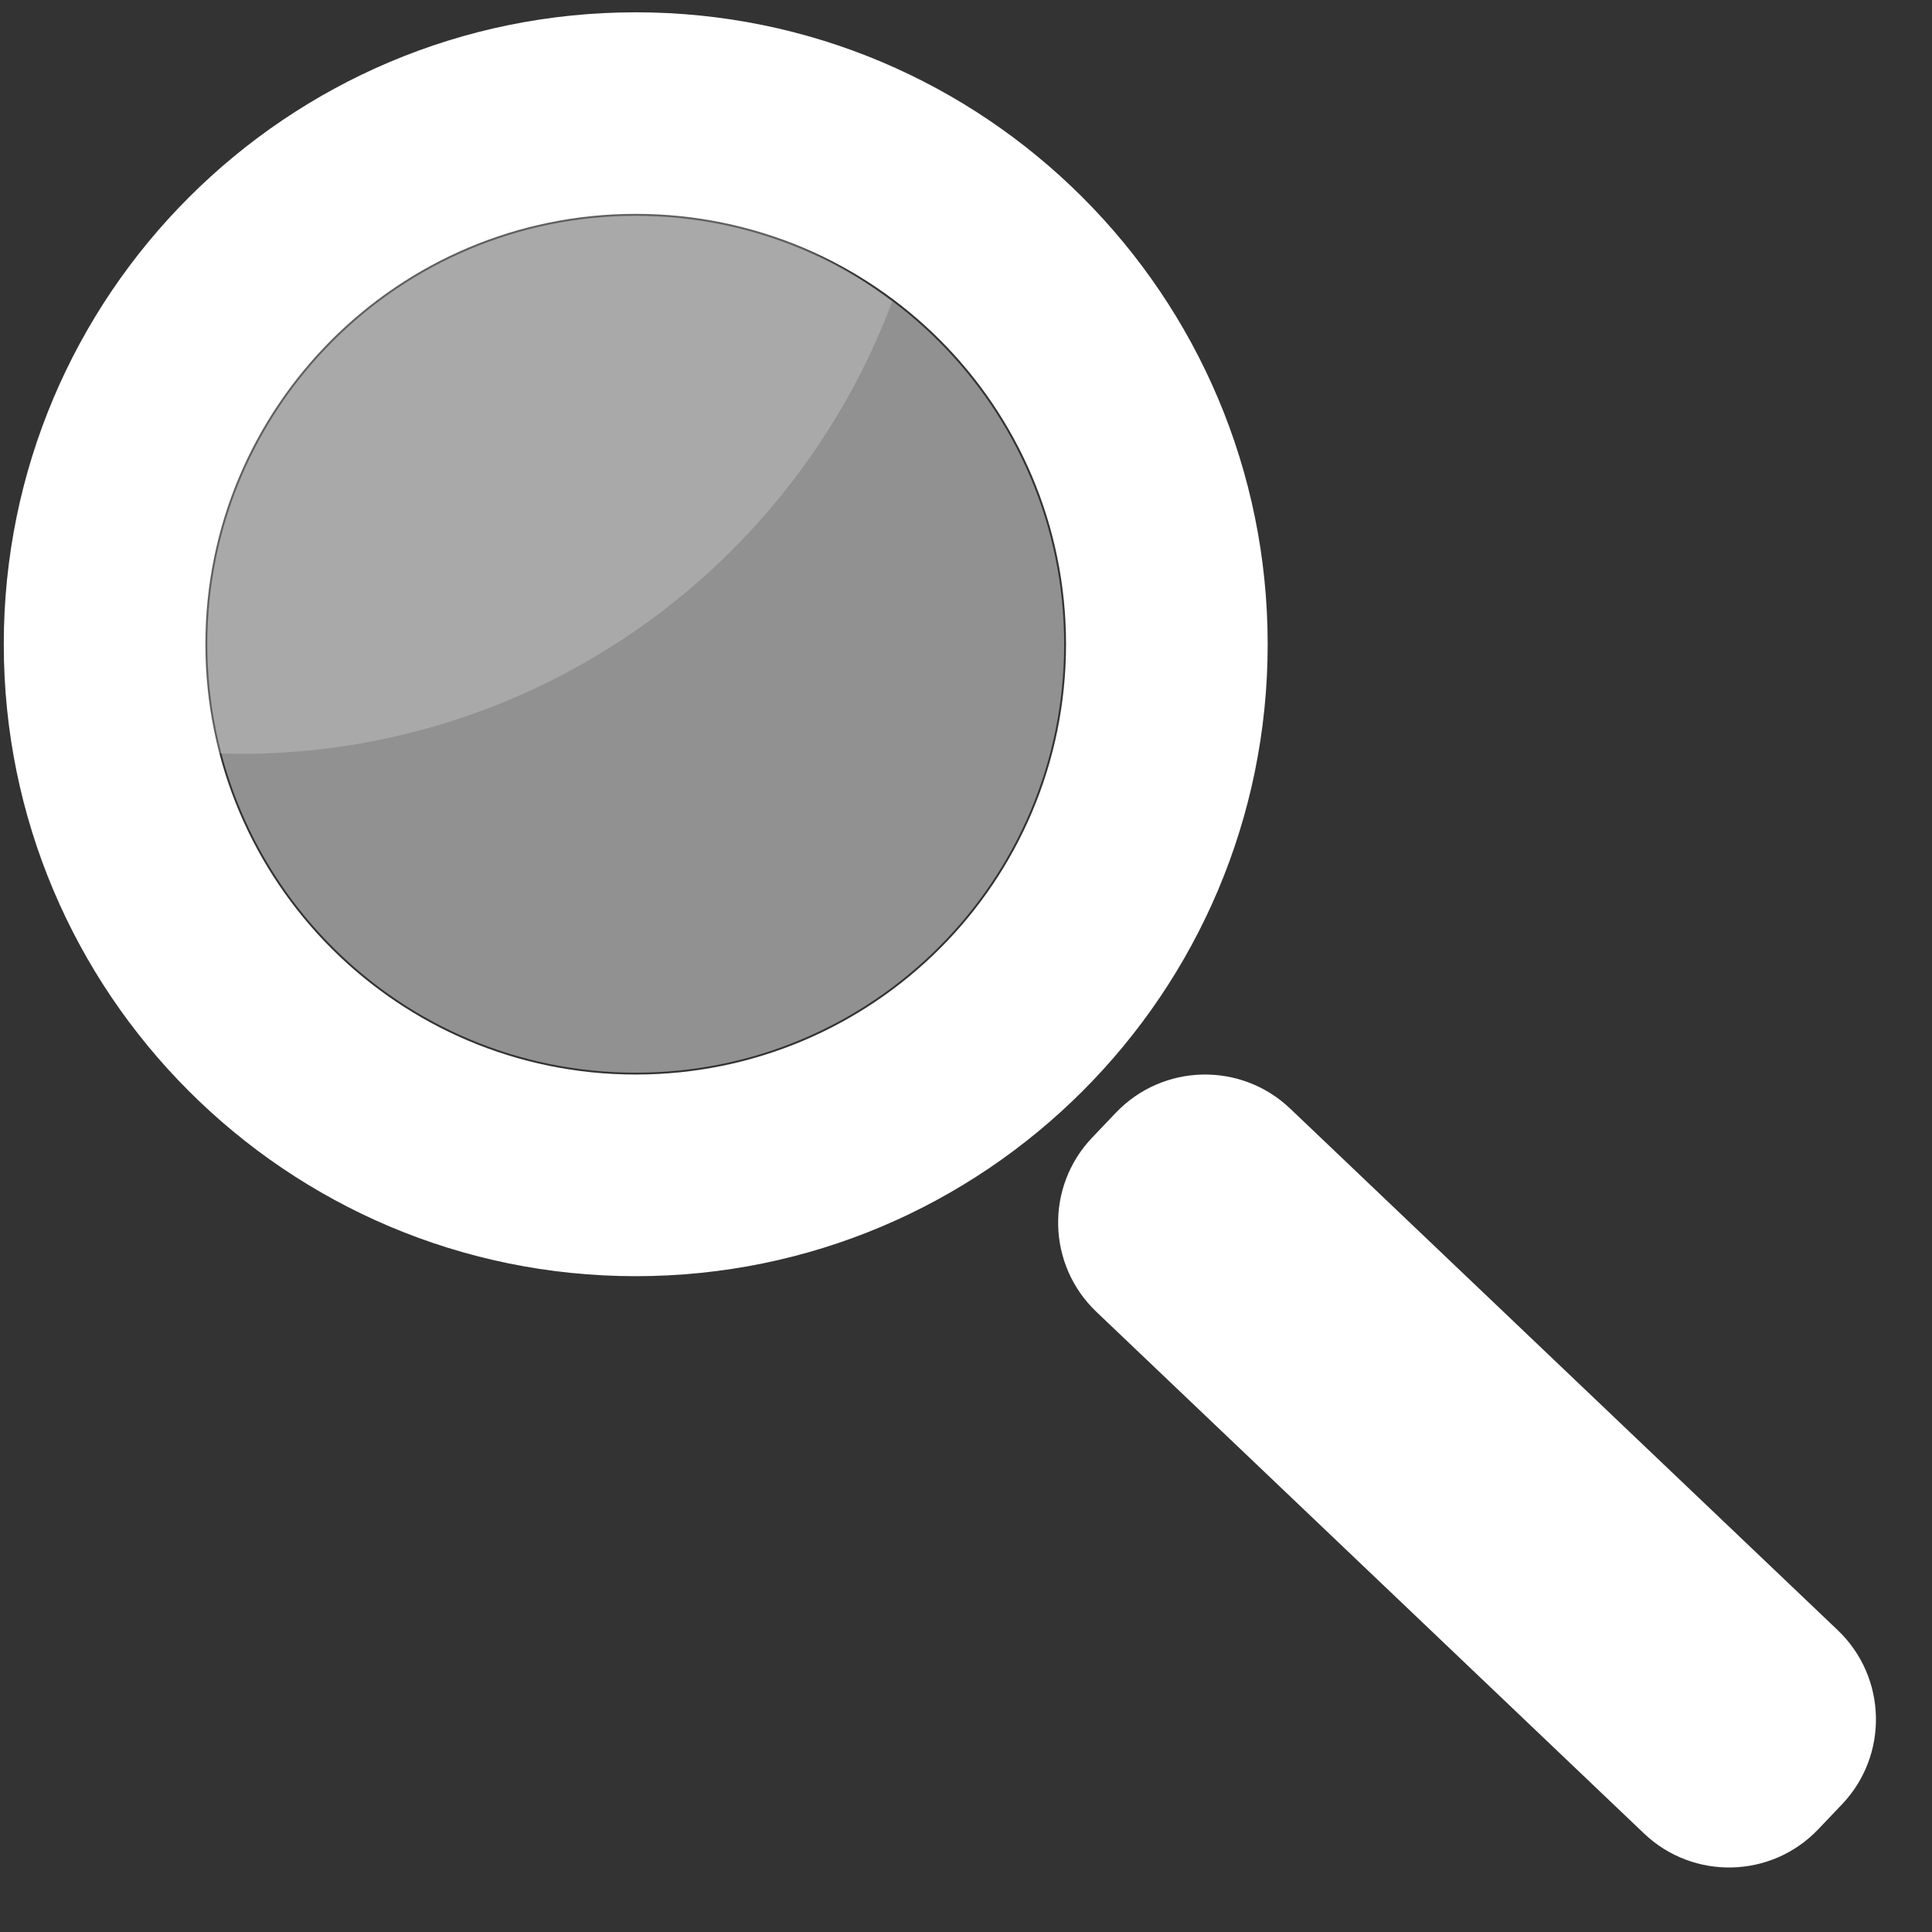 <?xml version="1.0" encoding="utf-8"?>
<!-- Generator: Adobe Illustrator 15.0.2, SVG Export Plug-In . SVG Version: 6.00 Build 0)  -->
<!DOCTYPE svg PUBLIC "-//W3C//DTD SVG 1.1//EN" "http://www.w3.org/Graphics/SVG/1.1/DTD/svg11.dtd">
<svg version="1.1" xmlns="http://www.w3.org/2000/svg" xmlns:xlink="http://www.w3.org/1999/xlink" x="0px" y="0px" width="100px"
	 height="100px" viewBox="0 0 100 100" style="enable-background:new 0 0 100 100;" xml:space="preserve">
<rect x="0" y="0" width="100" height="100" fill="#333333" stroke="none"/>
<g id="BG" style="display:none;">
	<rect y="0.274" style="display:inline;fill:#00AEEF;" width="100" height="100"/>
</g>
<g id="Layer_14" style="display:none;">
	<g id="Layer_15">
	</g>
	<g id="Layer_16" style="display:inline;opacity:0.96;">
		<linearGradient id="SVGID_1_" gradientUnits="userSpaceOnUse" x1="19.75" y1="44.457" x2="84.535" y2="89.82">
			<stop  offset="0" style="stop-color:#ADADAD"/>
			<stop  offset="0.891" style="stop-color:#575757"/>
			<stop  offset="1" style="stop-color:#696969"/>
		</linearGradient>
		<path style="fill-rule:evenodd;clip-rule:evenodd;fill:url(#SVGID_1_);" d="M54.175,18.509c-2.953-2.953-6.331-1.853-8.019,0.174L14,52.667V87.5c0,3.313,2.687,6,6,6h58.834
			c3.313,0,6-2.687,6-6V52.334L54.175,18.509z"/>
		<linearGradient id="SVGID_2_" gradientUnits="userSpaceOnUse" x1="23.002" y1="21.23" x2="89.05" y2="67.477">
			<stop  offset="0" style="stop-color:#ADADAD"/>
			<stop  offset="1" style="stop-color:#494949"/>
		</linearGradient>
		<path style="fill-rule:evenodd;clip-rule:evenodd;fill:url(#SVGID_2_);" d="M96.125,55.1c-0.543-0.555-42.656-43.631-43.563-44.537s-3.464-0.966-4.5,0.063S5.188,53.188,3.875,54.5
			s-4.459-0.445-2.362-2.48C3.609,49.984,45.404,9.348,47.171,7.736s5.684-1.092,6.517-0.268S66.938,20.375,67.375,20.5
			s0.438-2.353,0.375-3.801s0.688-2.072,1.688-2.077s11.75-0.06,12.688,0.003c1.25,0,1.493,0.833,1.5,2.074
			s0.121,21.052,0.121,21.052s12.504,12.5,14.379,14.375S96.668,55.654,96.125,55.1z"/>
	</g>
	<g id="Layer_17" style="display:inline;">
		<linearGradient id="SVGID_3_" gradientUnits="userSpaceOnUse" x1="34.751" y1="60.746" x2="65.067" y2="94.415">
			<stop  offset="0" style="stop-color:#DEDEDE"/>
			<stop  offset="0.588" style="stop-color:#ADADAD"/>
			<stop  offset="1" style="stop-color:#6B6B6B"/>
		</linearGradient>
		<path style="fill-rule:evenodd;clip-rule:evenodd;fill:url(#SVGID_3_);" d="M66.083,87.5c0,3.313,0,6,0,6H33.917c0,0,0-2.687,0-6V64.167c0-3.313,2.687-6,6-6h20.167
			c3.313,0,6,2.687,6,6V87.5z"/>
	</g>
</g>
<g id="Layer_13" style="display:none;">
	<path style="display:inline;fill-rule:evenodd;clip-rule:evenodd;fill:#FFFFFF;" d="M49.322,0.935c16.01,0,28.648,13.388,28.648,30.184c0,3.617,0.003,10.304,0.003,10.304l-56.67,0.074
		c0,0-0.172-6.59-0.172-10.15C21.13,14.551,33.311,0.935,49.322,0.935z M49.568,8.004c12.489,0,22.346,10.556,22.346,23.8
		c0,2.852,0.003,8.124,0.003,8.124l-44.206,0.058c0,0-0.133-5.196-0.133-8.002C27.578,18.74,37.079,8.004,49.568,8.004z"/>
	<path style="display:inline;fill-rule:evenodd;clip-rule:evenodd;fill:#FFFFFF;" d="M18.119,39.944h63.762c2.699,0,4.887,2.188,4.887,4.886v49.348c0,2.699-2.188,4.886-4.887,4.886H18.119
		c-2.699,0-4.886-2.187-4.886-4.886V44.831C13.233,42.132,15.42,39.944,18.119,39.944z M21.937,43.484h56.127
		c2.376,0,4.302,1.925,4.302,4.301v43.439c0,2.374-1.926,4.3-4.302,4.3H21.937c-2.375,0-4.3-1.926-4.3-4.3V47.785
		C17.636,45.41,19.562,43.484,21.937,43.484z"/>
	<path style="display:inline;fill-rule:evenodd;clip-rule:evenodd;fill:#FFFFFF;" d="M26.438,47.658h47.125c1.994,0,3.611,1.617,3.611,3.611V87.74c0,1.995-1.617,3.611-3.611,3.611H26.438
		c-1.995,0-3.611-1.616-3.611-3.611V51.269C22.827,49.275,24.443,47.658,26.438,47.658z M44.45,56.237
		c-2.653,2.653-4.101,9.363,1.366,12.894c1.757,0.374-1.169,13.336,0.716,14.827c1.961,1.552,4.794,1.233,7.167,0.167
		c2.875-1.292-0.75-15.167,1.37-15.336c1.366,0,5.162-5.414,1.972-10.997C53.852,52.211,47.104,53.584,44.45,56.237z"/>
</g>
<g id="Layer_10" style="display:none;">
	<g id="Layer_11" style="display:inline;">
		<linearGradient id="SVGID_4_" gradientUnits="userSpaceOnUse" x1="14.742" y1="-3.308" x2="51.65" y2="75.843">
			<stop  offset="0" style="stop-color:#5C5C5C"/>
			<stop  offset="1" style="stop-color:#373737"/>
		</linearGradient>
		<path style="fill:url(#SVGID_4_);" d="M66.141,63.829c0,4.582-3.772,8.3-8.426,8.3H8.674c-4.652,0-8.424-3.718-8.424-8.3V8.704
			c0-4.583,3.772-8.298,8.424-8.298h49.041c4.653,0,8.426,3.714,8.426,8.298V63.829z"/>
		<linearGradient id="SVGID_5_" gradientUnits="userSpaceOnUse" x1="32.107" y1="67.401" x2="34.282" y2="5.13">
			<stop  offset="0" style="stop-color:#5C5C5C"/>
			<stop  offset="1" style="stop-color:#A9A9A9"/>
		</linearGradient>
		<path style="fill:url(#SVGID_5_);" d="M61.162,59.664c0,3.891-3.201,7.044-7.151,7.044H12.378c-3.951,0-7.151-3.153-7.151-7.044V12.867
			c0-3.891,3.201-7.044,7.151-7.044h41.632c3.95,0,7.151,3.153,7.151,7.044V59.664z"/>
		<g>
			<path style="fill:#414042;" d="M16.401,23.408h26.756v37.459H16.401V23.408z M19.077,55.783l9.097-13.646l-9.097-13.646V55.783z
				 M38.876,26.084H20.683l9.097,13.646L38.876,26.084z M38.876,58.191l-9.097-13.646l-9.097,13.646H38.876z M40.482,55.783V28.492
				l-9.097,13.646L40.482,55.783z"/>
		</g>
		<linearGradient id="SVGID_6_" gradientUnits="userSpaceOnUse" x1="36.3" y1="7.344" x2="81.309" y2="103.866">
			<stop  offset="0" style="stop-color:#5C5C5C"/>
			<stop  offset="1" style="stop-color:#373737"/>
		</linearGradient>
		<path style="fill:url(#SVGID_6_);" d="M98.98,89.218c0,5.587-4.602,10.12-10.274,10.12H28.9c-5.674,0-10.272-4.533-10.272-10.12V21.993
			c0-5.589,4.599-10.12,10.272-10.12h59.806c5.673,0,10.274,4.53,10.274,10.12V89.218z"/>
		<linearGradient id="SVGID_7_" gradientUnits="userSpaceOnUse" x1="57.477" y1="93.575" x2="60.13" y2="17.634">
			<stop  offset="0" style="stop-color:#5C5C5C"/>
			<stop  offset="1" style="stop-color:#A9A9A9"/>
		</linearGradient>
		<path style="fill:url(#SVGID_7_);" d="M92.91,84.141c0,4.745-3.905,8.589-8.721,8.589H33.418c-4.817,0-8.721-3.844-8.721-8.589V27.07
			c0-4.746,3.904-8.591,8.721-8.591h50.771c4.815,0,8.721,3.845,8.721,8.591V84.141z"/>
		<linearGradient id="SVGID_8_" gradientUnits="userSpaceOnUse" x1="54.705" y1="32.737" x2="87.125" y2="102.263">
			<stop  offset="0" style="stop-color:#1A79A1"/>
			<stop  offset="1" style="stop-color:#01334C"/>
		</linearGradient>
		<path style="display:none;fill:url(#SVGID_8_);" d="M99.854,91.711c0,4.025-3.313,7.289-7.4,7.289H49.376c-4.087,0-7.399-3.264-7.399-7.289V43.289
			c0-4.026,3.313-7.289,7.399-7.289h43.078c4.087,0,7.4,3.263,7.4,7.289V91.711z"/>
		<linearGradient id="SVGID_9_" gradientUnits="userSpaceOnUse" x1="59.607" y1="36.431" x2="82.224" y2="98.568">
			<stop  offset="0" style="stop-color:#7EB1C8"/>
			<stop  offset="1" style="stop-color:#004D71"/>
		</linearGradient>
		<path style="display:none;fill:url(#SVGID_9_);" d="M96.482,88.891c0,3.557-2.927,6.439-6.538,6.439H51.886c-3.611,0-6.537-2.883-6.537-6.439V46.11
			c0-3.557,2.926-6.44,6.537-6.44h38.059c3.611,0,6.538,2.883,6.538,6.44V88.891z"/>
		<g>
			<path style="fill:#BCBEC0;" d="M46.892,66.561L41.061,84.22h-7.497l19.158-56.143h8.663L80.544,84.22h-7.746L66.8,66.561H46.892z
				 M65.384,60.896l-5.581-16.16c-1.249-3.666-2.082-6.997-2.915-10.246h-0.167c-0.833,3.249-1.665,6.747-2.832,10.162
				l-5.497,16.243H65.384z"/>
		</g>
		<g id="Layer_12" style="display:none;">
			<path style="display:inline;fill:#A7A9AC;" d="M6.458,66.782C6.511,84.751,21.146,83.97,21.146,83.97v5.104l12.188-9.167L21.25,70.74v5.417
				c0,0-7.569,0.208-6.875-9.375h5.938L10.208,55.531L0,66.782H6.458z"/>
		</g>
	</g>
</g>
<g id="Layer_7">
	<g>
		<g>
			<path style="fill-rule:evenodd;clip-rule:evenodd;fill:#FFFFFF;" d="M65.615,33.347c0-18.066-14.645-32.71-32.709-32.71c-18.066,0-32.711,14.644-32.711,32.71
				c0,18.064,14.645,32.708,32.711,32.708C50.97,66.055,65.615,51.411,65.615,33.347z M32.906,55.618
				c-12.303,0-22.274-9.974-22.274-22.276c0-12.3,9.972-22.272,22.274-22.272c12.3,0,22.272,9.972,22.272,22.272
				C55.179,45.645,45.207,55.618,32.906,55.618z M95.119,84.376L66.775,57.377c-2.553-2.429-6.591-2.331-9.021,0.221l-1.223,1.283
				c-2.433,2.552-2.334,6.589,0.218,9.02l28.345,26.999c2.551,2.431,6.592,2.333,9.021-0.219l1.222-1.284
				C97.769,90.847,97.671,86.807,95.119,84.376z"/>
		</g>
	</g>
	<path style="opacity:0.46;fill-rule:evenodd;clip-rule:evenodd;fill:#FFFFFF;" d="M32.905,11.17c12.247,0,22.175,9.928,22.175,22.176c0,12.246-9.928,22.175-22.175,22.175
		c-12.246,0-22.175-9.93-22.175-22.175C10.73,21.099,20.659,11.17,32.905,11.17z"/>
	<g style="opacity:0.22;">
		<g>
			<path style="fill-rule:evenodd;clip-rule:evenodd;fill:#FFFFFF;" d="M46.178,15.609c-3.765-2.93-8.494-4.68-13.635-4.68c-12.277,0-22.229,9.953-22.229,22.228
				c0,2.018,0.273,3.97,0.777,5.828c0.442,0.016,0.885,0.034,1.332,0.034C27.882,39.019,41.062,29.283,46.178,15.609z"/>
		</g>
	</g>
</g>
<g id="Layer_8" style="display:none;">
	<g style="display:inline;">
		<g>
			<linearGradient id="SVGID_10_" gradientUnits="userSpaceOnUse" x1="19.856" y1="50.274" x2="99.043" y2="50.274">
				<stop  offset="0" style="stop-color:#ADADAD"/>
				<stop  offset="1" style="stop-color:#8A8A8A"/>
			</linearGradient>
			<path style="fill-rule:evenodd;clip-rule:evenodd;fill:url(#SVGID_10_);" d="M24.601,34.638h52.233c2.621,0,4.746-2.657,4.746-5.935v-1.961c0-3.278-2.125-5.935-4.746-5.935H24.601
				c-2.62,0-4.744,2.657-4.744,5.935v1.961C19.857,31.981,21.981,34.638,24.601,34.638z M92.955,42.765H25.943
				c-3.361,0-6.087,2.657-6.087,5.935v1.961c0,3.277,2.726,5.933,6.087,5.933h67.012c3.363,0,6.088-2.656,6.088-5.933V48.7
				C99.043,45.422,96.318,42.765,92.955,42.765z M86.891,65.909H25.438c-3.082,0-5.582,2.658-5.582,5.936v1.963
				c0,3.276,2.5,5.935,5.582,5.935h61.453c3.084,0,5.582-2.658,5.582-5.935v-1.963C92.473,68.567,89.975,65.909,86.891,65.909z"/>
		</g>
	</g>
	<g style="display:inline;">
		<g>
			<linearGradient id="SVGID_11_" gradientUnits="userSpaceOnUse" x1="0.957" y1="50.274" x2="14.069" y2="50.274">
				<stop  offset="0" style="stop-color:#ADADAD"/>
				<stop  offset="1" style="stop-color:#8A8A8A"/>
			</linearGradient>
			<path style="fill-rule:evenodd;clip-rule:evenodd;fill:url(#SVGID_11_);" d="M7.513,43.126c-3.62,0-6.556,2.932-6.556,6.554s2.936,6.556,6.556,6.556c3.621,0,6.556-2.935,6.556-6.556
				S11.133,43.126,7.513,43.126z M7.513,34.278c3.621,0,6.556-2.937,6.556-6.557c0-3.62-2.936-6.555-6.556-6.555
				c-3.62,0-6.556,2.935-6.556,6.555C0.957,31.342,3.893,34.278,7.513,34.278z M7.513,66.272c-3.62,0-6.556,2.935-6.556,6.554
				c0,3.621,2.936,6.556,6.556,6.556c3.621,0,6.556-2.935,6.556-6.556C14.069,69.207,11.133,66.272,7.513,66.272z"/>
		</g>
	</g>
</g>
<g id="Layer_9" style="display:none;">
	<linearGradient id="SVGID_12_" gradientUnits="userSpaceOnUse" x1="33.088" y1="11.606" x2="73.623" y2="98.533">
		<stop  offset="0" style="stop-color:#ADADAD"/>
		<stop  offset="1" style="stop-color:#494949"/>
	</linearGradient>
	<path style="display:inline;fill:url(#SVGID_12_);" d="M79.538,95.758c-1.007,0.742-4.007-1.164-4.007-1.164L53.5,81.281c0,0-2.183-1.471-3.708-1.399
		s-4.151,1.524-4.151,1.524L24.531,93.938c0,0-3.454,2.285-4.68,1.455s-0.31-5.463-0.31-5.463l6.271-24.648
		c0,0,0.381-1.709-0.06-3.089S24,59.438,24,59.438L3.797,42.328c0,0-2.2-1.714-2.045-2.818s4.03-1.385,4.03-1.385l23-2.281
		c0,0,5.416-0.361,6.364-0.978s2.761-4.366,2.761-4.366L48.208,6.104c0,0,0.703-2.393,2.049-2.384s1.692,1.853,1.847,2.175
		S62.75,30.625,62.75,30.625s1.18,2.717,2.246,3.421s3.379,1.079,3.379,1.079l25.032,2.094c0,0,4.505,0.023,4.924,1.881
		s-3.408,4.514-3.408,4.514L75.604,59.376c0,0-1.263,1.113-1.559,2.108s-0.004,2.329-0.004,2.329s5.529,26.844,5.614,27.312
		S80.545,95.016,79.538,95.758z"/>
</g>
<g id="movie_clap" style="display:none;">
	<path style="display:inline;fill:#FFFFFF;" d="M92.209,95.469c0,2.109-1.883,3.82-4.203,3.82H5.517c-2.322,0-4.204-1.711-4.204-3.82V44.723
		c0-2.111-0.22-2.285,2.102-2.285h86.692c2.321,0,2.103-0.338,2.103,1.773V95.469z M83.538,59.629c0-0.426-0.424-0.771-0.948-0.771
		H12.455c-0.523,0-0.948,0.346-0.948,0.771l0,0c0,0.426,0.425,0.771,0.948,0.771H82.59C83.114,60.4,83.538,60.055,83.538,59.629
		L83.538,59.629z M83.538,82.756c0-0.426-0.424-0.771-0.948-0.771H12.455c-0.523,0-0.948,0.346-0.948,0.771l0,0
		c0,0.426,0.425,0.77,0.948,0.77H82.59C83.114,83.525,83.538,83.182,83.538,82.756L83.538,82.756z M83.538,71.191
		c0-0.426-0.424-0.77-0.948-0.77H12.455c-0.523,0-0.948,0.344-0.948,0.77l0,0c0,0.426,0.425,0.771,0.948,0.771H82.59
		C83.114,71.963,83.538,71.617,83.538,71.191L83.538,71.191z"/>
	<path style="display:inline;fill:#FFFFFF;" d="M16.649,35.377l-0.756-3.426h77.629v9.02H18.082l1.051-4.16L16.649,35.377z M40.13,33.045h-6.192
		l-5.504,6.667h6.192L40.13,33.045z M50.639,33.045h-6.192l-5.504,6.667h6.192L50.639,33.045z M82.163,33.045h-6.192l-5.505,6.667
		h6.192L82.163,33.045z M92.671,33.045h-6.191l-5.505,6.667h6.192L92.671,33.045z M61.146,33.045h-6.191l-5.505,6.667h6.192
		L61.146,33.045z M71.654,33.045h-6.192l-5.503,6.667h6.191L71.654,33.045z M29.623,33.045h-6.192l-5.504,6.667h6.191L29.623,33.045
		z"/>
	<path style="display:inline;fill:#FFFFFF;" d="M0.761,24.725L89.592,0l2.438,8.75L14.859,30.23l-8.817-3.851L0.761,24.725z M62.373,15.978l5.961-1.68
		l-7.239-5.395l-5.959,1.68L62.373,15.978z M52.26,18.828l5.96-1.68l-7.239-5.395l-5.959,1.68L52.26,18.828z M21.918,27.379
		l5.96-1.679l-7.24-5.396l-5.96,1.68L21.918,27.379z M42.146,21.679l5.959-1.68l-7.239-5.395l-5.958,1.68L42.146,21.679z
		 M32.032,24.529l5.959-1.68l-7.24-5.396l-5.959,1.681L32.032,24.529z M72.488,13.127l5.96-1.68l-7.239-5.396l-5.96,1.681
		L72.488,13.127z M82.603,10.276l5.959-1.68l-7.239-5.395l-5.959,1.68L82.603,10.276z"/>
	<path style="display:inline;fill:#FFFFFF;" d="M0.919,24.114c0.426,0,9.654,0,9.654,0l10.574,12.767c0,0,0,3.036,0,3.222c0,0.186-0.624,0.869-1.051,0.869
		c-0.427,0-16.944,0-17.995,0S0,40.475,0,39.607c0-0.868,0-14.626,0-14.626S0.493,24.114,0.919,24.114z M16.375,35.971
		c-0.87,0-1.577,0.667-1.577,1.487c0,0.822,0.707,1.488,1.577,1.488c0.871,0,1.576-0.666,1.576-1.488
		C17.951,36.638,17.246,35.971,16.375,35.971z M4.705,35.884c-0.871,0-1.576,0.666-1.576,1.487c0,0.822,0.706,1.488,1.576,1.488
		s1.576-0.667,1.576-1.488C6.281,36.55,5.576,35.884,4.705,35.884z M4.521,26.389c-0.87,0-1.576,0.667-1.576,1.487
		c0,0.822,0.706,1.488,1.576,1.488c0.871,0,1.576-0.666,1.576-1.488C6.097,27.055,5.392,26.389,4.521,26.389z"/>
</g>
<g id="IPTV" style="display:none;">
	<path style="display:inline;fill:#FFFFFF;" d="M60.311,22.691c0,3.805-3.085,6.89-6.89,6.89H44.16c-3.805,0-6.89-3.085-6.89-6.89l0,0
		c0-3.805,3.085-6.89,6.89-6.89h9.261C57.226,15.802,60.311,18.887,60.311,22.691L60.311,22.691z"/>
	<path style="display:inline;fill:#FFFFFF;" d="M53.792,21.924c0.396,0.397,0.396,1.04,0,1.438l0,0c-0.396,0.396-1.04,0.396-1.437,0L31.592,2.597
		c-0.397-0.397-0.397-1.041,0-1.438l0,0c0.395-0.396,1.041-0.396,1.437,0L53.792,21.924z"/>
	<path style="display:inline;fill:#FFFFFF;" d="M46.571,22.398c-0.399,0.392-1.047,0.392-1.438-0.007l0,0c-0.397-0.399-0.394-1.042,0.005-1.438
		L66.005,0.293c0.399-0.394,1.045-0.391,1.44,0.008l0,0c0.396,0.399,0.39,1.041-0.009,1.437L46.571,22.398z"/>
	<path style="display:inline;fill:#FFFFFF;" d="M94.871,68.624c0,11.975-9.71,21.684-21.686,21.684H21.685C9.709,90.308,0,80.599,0,68.624V42.421
		c0-11.976,9.709-21.685,21.685-21.685h51.501c11.976,0,21.686,9.709,21.686,21.685V68.624z M89.901,42.985
		c0-10.851-8.143-17.839-20.409-17.839H25.378c-12.266,0-20.409,6.988-20.409,17.839v25.072c0,10.852,8.143,17.842,20.409,17.842
		h44.114c12.267,0,20.409-6.99,20.409-17.842V42.985z"/>
	<g style="display:inline;">
		<rect x="19.297" y="44.866" style="fill:none;" width="78.413" height="35.055"/>
		<path style="fill:#FFFFFF;" d="M24.304,45.974v20.702h-2.703V45.974H24.304z"/>
		<path style="fill:#FFFFFF;" d="M28.974,46.219c1.29-0.215,2.979-0.399,5.129-0.399c2.642,0,4.577,0.614,5.805,1.721
			c1.106,0.982,1.813,2.487,1.813,4.331c0,1.873-0.553,3.348-1.597,4.424c-1.444,1.504-3.717,2.271-6.328,2.271
			c-0.798,0-1.536-0.029-2.15-0.184v8.293h-2.672V46.219z M31.646,56.201c0.583,0.154,1.321,0.217,2.211,0.217
			c3.225,0,5.191-1.598,5.191-4.393c0-2.765-1.966-4.085-4.884-4.085c-1.167,0-2.058,0.092-2.519,0.215V56.201z"/>
		<path style="fill:#FFFFFF;" d="M49.249,48.247h-6.297v-2.272h15.328v2.272h-6.328v18.429h-2.703V48.247z"/>
		<path style="fill:#FFFFFF;" d="M66.358,66.676L59.57,45.974h2.918l3.226,10.198c0.86,2.795,1.628,5.313,2.212,7.74h0.062
			c0.583-2.396,1.412-5.008,2.364-7.711l3.502-10.227h2.856l-7.402,20.702H66.358z"/>
	</g>
</g>
<g id="Satelite" style="display:none;">
	<polygon style="display:inline;fill:#FFFFFF;" points="48.577,53.313 45.043,46.579 52.266,48.084 	"/>
	<path style="display:inline;fill:#FFFFFF;" d="M70.256,8.836c2.309,30.64-31.662,69.092-54.747,72.225C31.834,73.641,63.66,35.054,70.256,8.836z"/>
	<path style="display:inline;fill:#FFFFFF;" d="M26.4,51.607c0.164-15.332,10.576-22.62,18.806-24.264C41.231,28.083,27.462,35.923,26.4,51.607z"/>
	<path style="display:inline;fill:#FFFFFF;" d="M13.509,51.297c0.236-21.976,15.159-32.422,26.954-34.778C34.768,17.579,15.032,28.815,13.509,51.297z"/>
	<path style="display:inline;fill:#FFFFFF;" d="M0,52.207C0.354,19.217,22.758,3.537,40.463,0C31.912,1.591,2.286,18.459,0,52.207z"/>
	<path style="display:inline;fill:#FFFFFF;" d="M53.447,55.998c12.283,13.373,11.689,32.381,5.596,43.533C60.787,89.799,61.115,71.166,53.447,55.998z"/>
	<circle style="display:inline;fill:#FFFFFF;" cx="44.37" cy="46.053" r="0.836"/>
</g>
<g id="Radio" style="display:none;">
	<path style="display:inline;fill:#FFFFFF;" d="M99.313,71.98c0,3.465-2.809,6.273-6.273,6.273H6.273C2.809,78.254,0,75.445,0,71.98V20.544
		c0-3.465,2.809-6.273,6.273-6.273h86.766c3.465,0,6.273,2.808,6.273,6.273V71.98z M17.787,28.386c-3.638,0-6.587,2.949-6.587,6.587
		s2.949,6.587,6.587,6.587s6.587-2.949,6.587-6.587S21.424,28.386,17.787,28.386z M17.787,52.201c-3.638,0-6.587,2.949-6.587,6.586
		c0,3.639,2.949,6.588,6.587,6.588s6.587-2.949,6.587-6.588C24.374,55.15,21.424,52.201,17.787,52.201z M65.787,20.858
		c-14.377,0-26.035,11.656-26.035,26.034c0,14.377,11.658,26.034,26.035,26.034S91.82,61.27,91.82,46.892
		C91.82,32.514,80.164,20.858,65.787,20.858z"/>
	<rect x="58.15" y="16.677" style="display:inline;fill:#FFFFFF;" width="1.061" height="59.071"/>
	<rect x="64.992" y="16.677" style="display:inline;fill:#FFFFFF;" width="1.063" height="59.071"/>
	<rect x="71.66" y="16.677" style="display:inline;fill:#FFFFFF;" width="1.061" height="59.071"/>
	<polygon style="display:inline;fill:#FFFFFF;" points="72.469,15.84 22.334,3.192 23.328,2.457 91.184,15.84 	"/>
	<circle style="display:inline;fill:#FFFFFF;" cx="21.472" cy="2.745" r="2.745"/>
</g>
<g id="Audio" style="display:none;">
	<path style="display:inline;fill:#FFFFFF;" d="M89.48,68.436c-13.02-3.427-27.41,5.39-27.41,15.715c0,5.117,5.527,10.553,14.619,9.685
		c15.854-2.193,18.451-17.771,18.457-18.091c0-4.386,0-75.744,0-75.744L27.441,5.574c0,0,0,66.47,0,68.435
		c-7.857-2.147-13.979,0.594-15.258,0.913c-1.28,0.32-13.249,6.67-12.106,15.807C1.218,98.86,11.224,99.454,12.64,99.5
		c11.558-0.183,15.715-7.629,16.538-8.726c0.822-1.096,3.734-6.898,3.746-10.553c0.012-3.655,0.183-56.739,0.183-56.739
		l56.375-4.569C89.48,18.914,89.48,65.054,89.48,68.436z"/>
</g>
<g id="Layer_18" style="display:none;">
	<path style="display:inline;fill:#FFFFFF;" d="M6.842,28.656c5.539,0,12.445,0,12.445,0S31.32,63.159,31.732,64.078c0.935,2.089,3.102,2.922,6.146,2.872
		c2.051,0,36.989,0,38.082,0c3.498,0.002,5.597-4.177,6.431-5.828c0.833-1.653,14.116-27.303,15.142-29.663
		c3.949-7.231-5.862-10.687-8.494-5.265C86.406,31.617,74.262,57,74.262,57L40.21,56.969c0,0-11.554-32.757-12.033-34.877
		c-0.479-2.121-2.737-3.967-4.241-3.967s-10.735,0-17.094,0C0.482,18.125,1.303,28.656,6.842,28.656z"/>
	<circle style="display:inline;fill:#FFFFFF;" cx="38.022" cy="78.849" r="9.026"/>
	<path style="display:inline;fill:#FFFFFF;" d="M83.288,78.849c0,4.984-4.039,9.026-9.026,9.026c-4.981,0-9.027-4.042-9.027-9.026s4.046-9.026,9.027-9.026
		C79.249,69.822,83.288,73.864,83.288,78.849z"/>
	<path style="display:inline;fill:#FFFFFF;" d="M79.188,32.418c0,2.228-1.808,4.034-4.035,4.034H42.056c-2.228,0-4.034-1.807-4.034-4.034l0,0
		c0-2.229,1.806-4.036,4.034-4.036h33.096C77.38,28.382,79.188,30.188,79.188,32.418L79.188,32.418z"/>
	<path style="display:inline;fill:#FFFFFF;" d="M76.592,45.205c0,2.266-1.837,4.103-4.104,4.103H44.725c-2.267,0-4.103-1.836-4.103-4.103l0,0
		c0-2.267,1.836-4.103,4.103-4.103h27.763C74.755,41.102,76.592,42.938,76.592,45.205L76.592,45.205z"/>
</g>
<g id="Layer_19" style="display:none;">
	<polygon style="display:inline;fill:#FFFFFF;" points="11.985,50 50,11.985 88.016,50 	"/>
</g>
<g id="Layer_20" style="display:none;">
	<path style="display:inline;fill:#FFFFFF;" d="M93.245,92.466c-3.281,3.309-8.623,3.331-11.933,0.051L7.638,19.467c-3.31-3.281-3.332-8.624-0.051-11.932
		l0,0c3.281-3.309,8.623-3.332,11.932-0.051l73.675,73.049C96.503,83.813,96.525,89.156,93.245,92.466L93.245,92.466z M7.535,92.83
		c3.31,3.28,8.652,3.258,11.933-0.051l73.049-73.676c3.28-3.31,3.258-8.651-0.052-11.932l0,0c-3.309-3.281-8.65-3.259-11.932,0.051
		L7.484,80.897C4.204,84.207,4.226,89.549,7.535,92.83L7.535,92.83z"/>
	<path style="display:inline;fill:#FFFFFF;" d="M54.814,50c0,2.659-2.155,4.814-4.814,4.814l0,0c-2.659,0-4.814-2.155-4.814-4.814l0,0
		c0-2.659,2.156-4.814,4.814-4.814l0,0C52.659,45.186,54.814,47.341,54.814,50L54.814,50z"/>
</g>
</svg>
